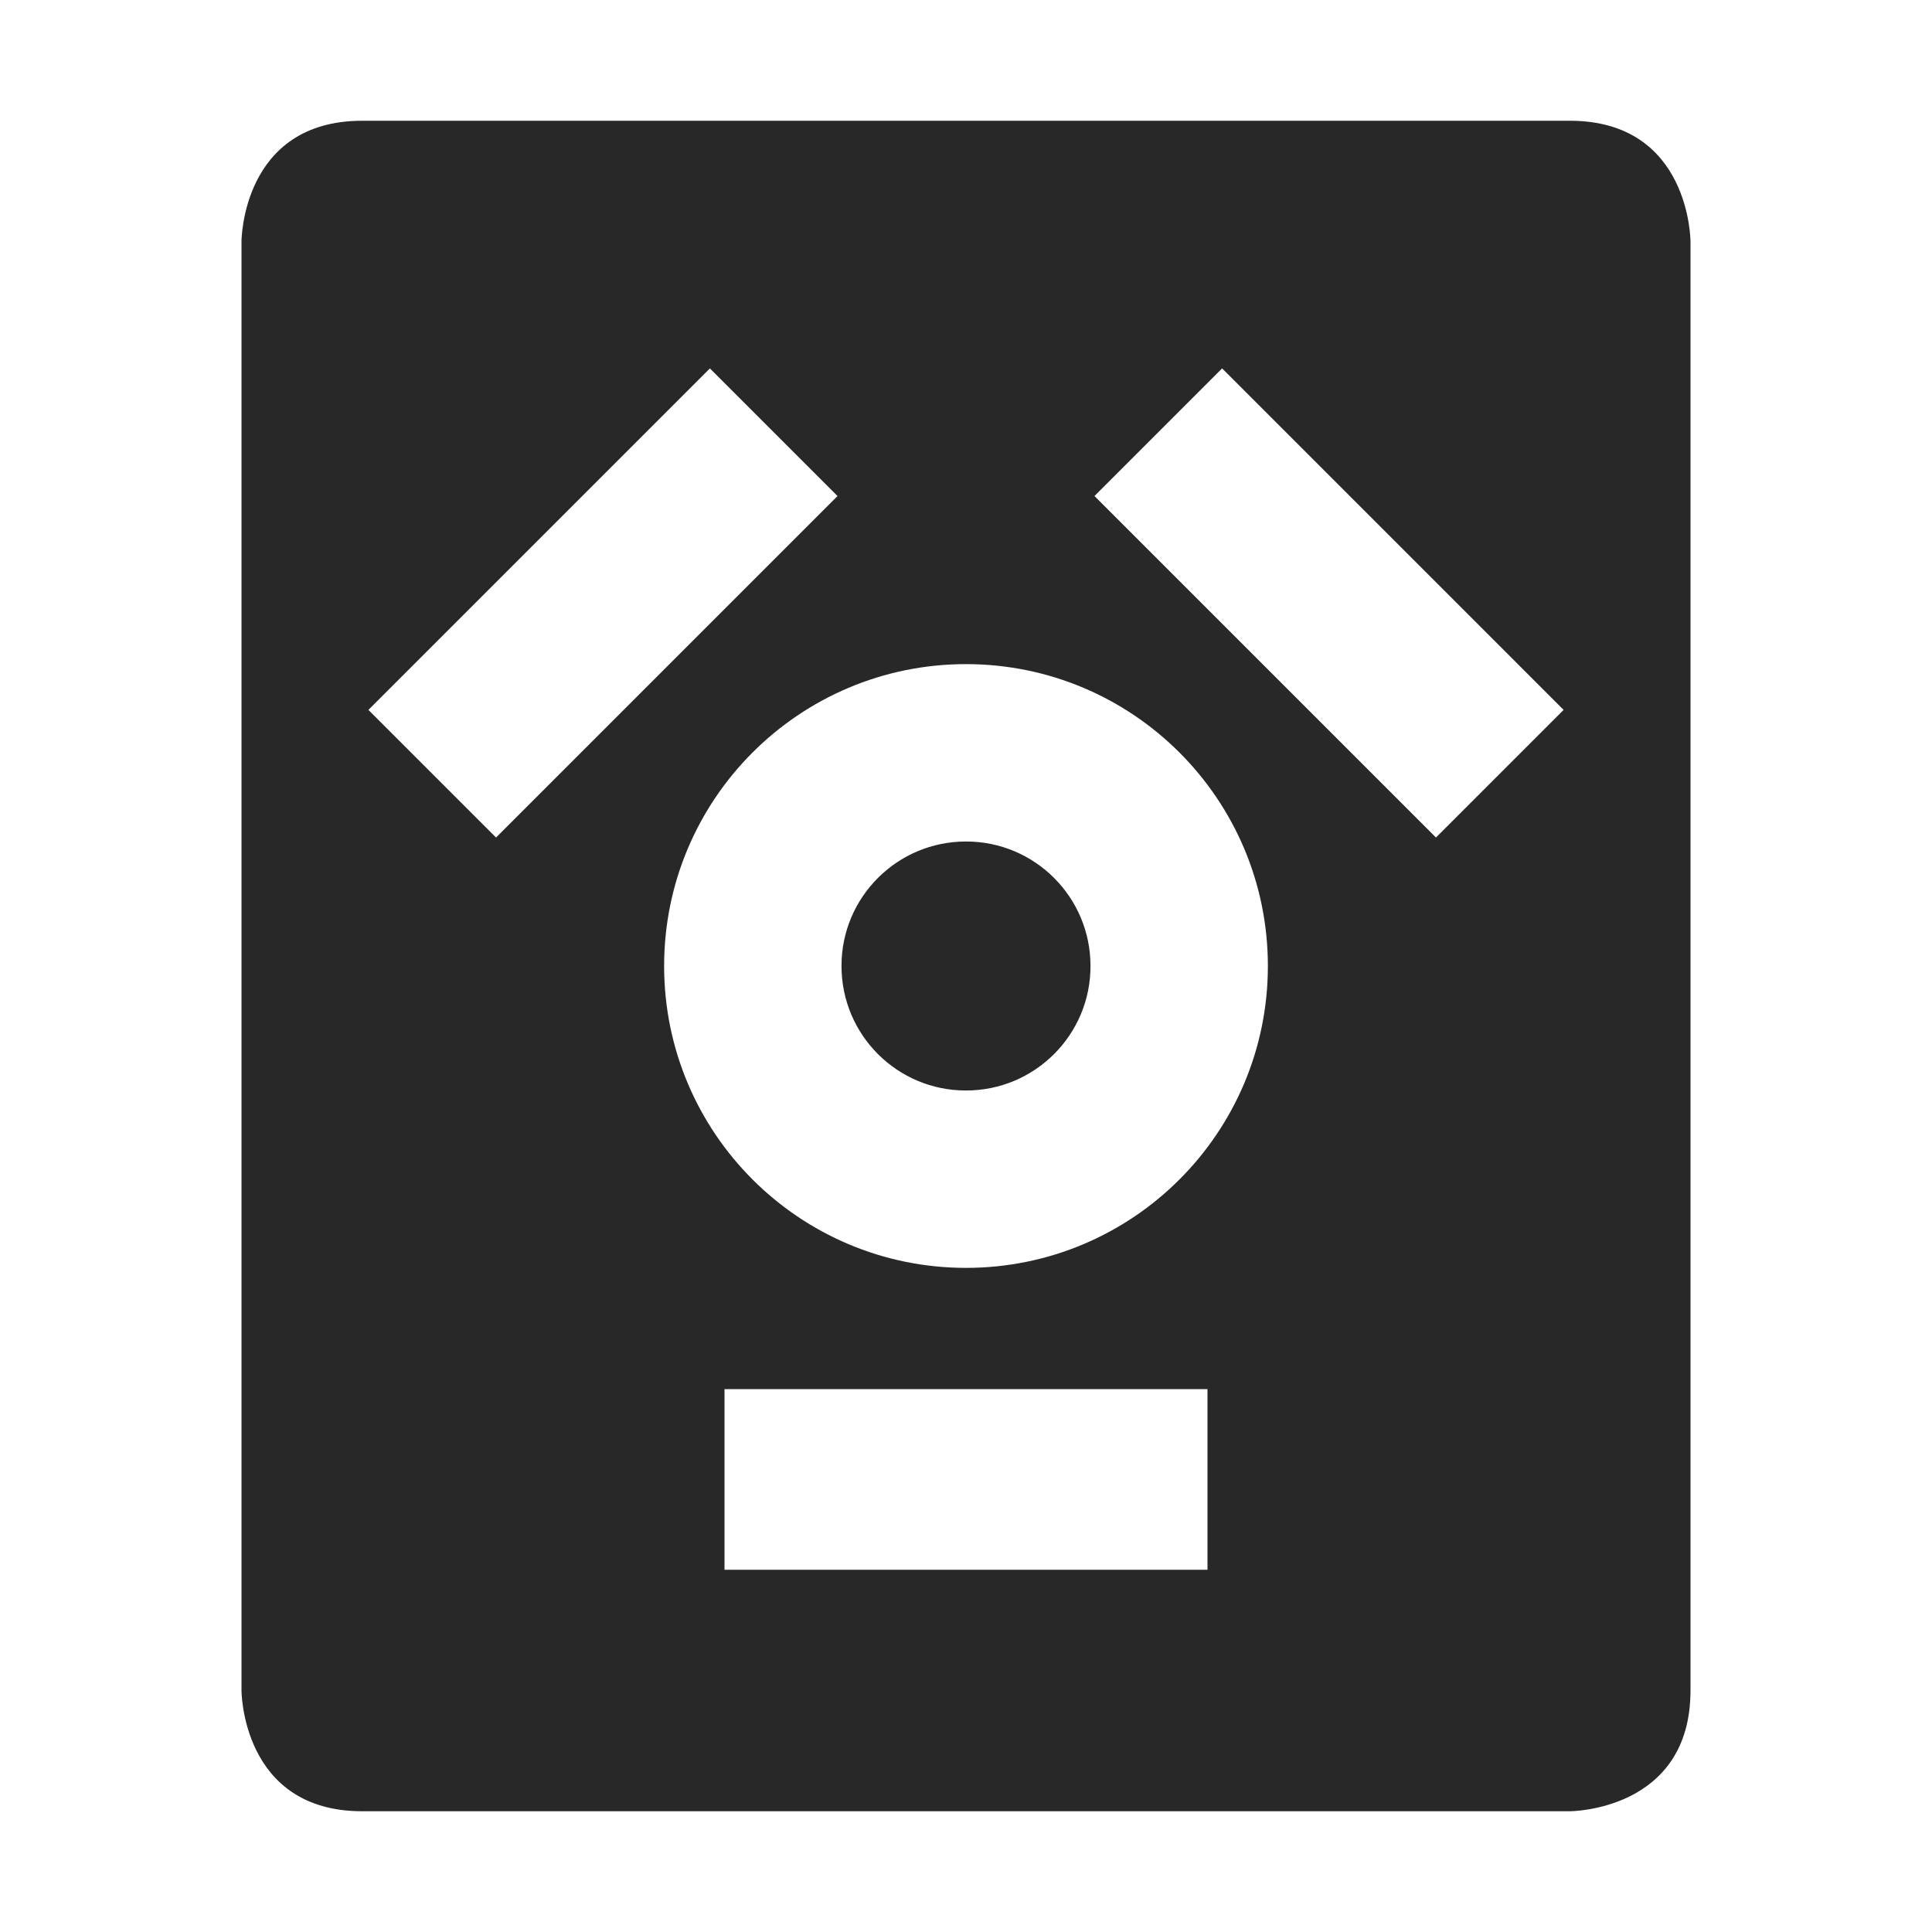 <svg width="16" height="16" version="1.1" xmlns="http://www.w3.org/2000/svg">
  <defs>
    <style id="current-color-scheme" type="text/css">.ColorScheme-Text { color:#282828; } .ColorScheme-Highlight { color:#458588; }</style>
  </defs>
  <path class="ColorScheme-Text" d="m3 1c-1 0-1 1-1 1v12s7e-6 1 1 1h10s1-7e-6 1-1v-12s-7e-6 -1-1-1zm2.879 2.051 1.057 1.057-2.828 2.828-1.057-1.057zm4.242 0 2.828 2.828-1.057 1.057-2.828-2.828zm-2.121 2.449c1.381 0 2.5 1.119 2.5 2.5s-1.119 2.5-2.5 2.5-2.5-1.119-2.5-2.5 1.119-2.5 2.5-2.5zm0 1.469c-0.57-5.089e-4 -1.032 0.462-1.031 1.031-5.09e-4 0.57 0.462 1.032 1.031 1.031 0.57 5.089e-4 1.032-0.462 1.031-1.031 5.09e-4 -0.57-0.462-1.032-1.031-1.031zm-2 4.535h4v1.496h-4z" fill="currentColor"/>
</svg>
